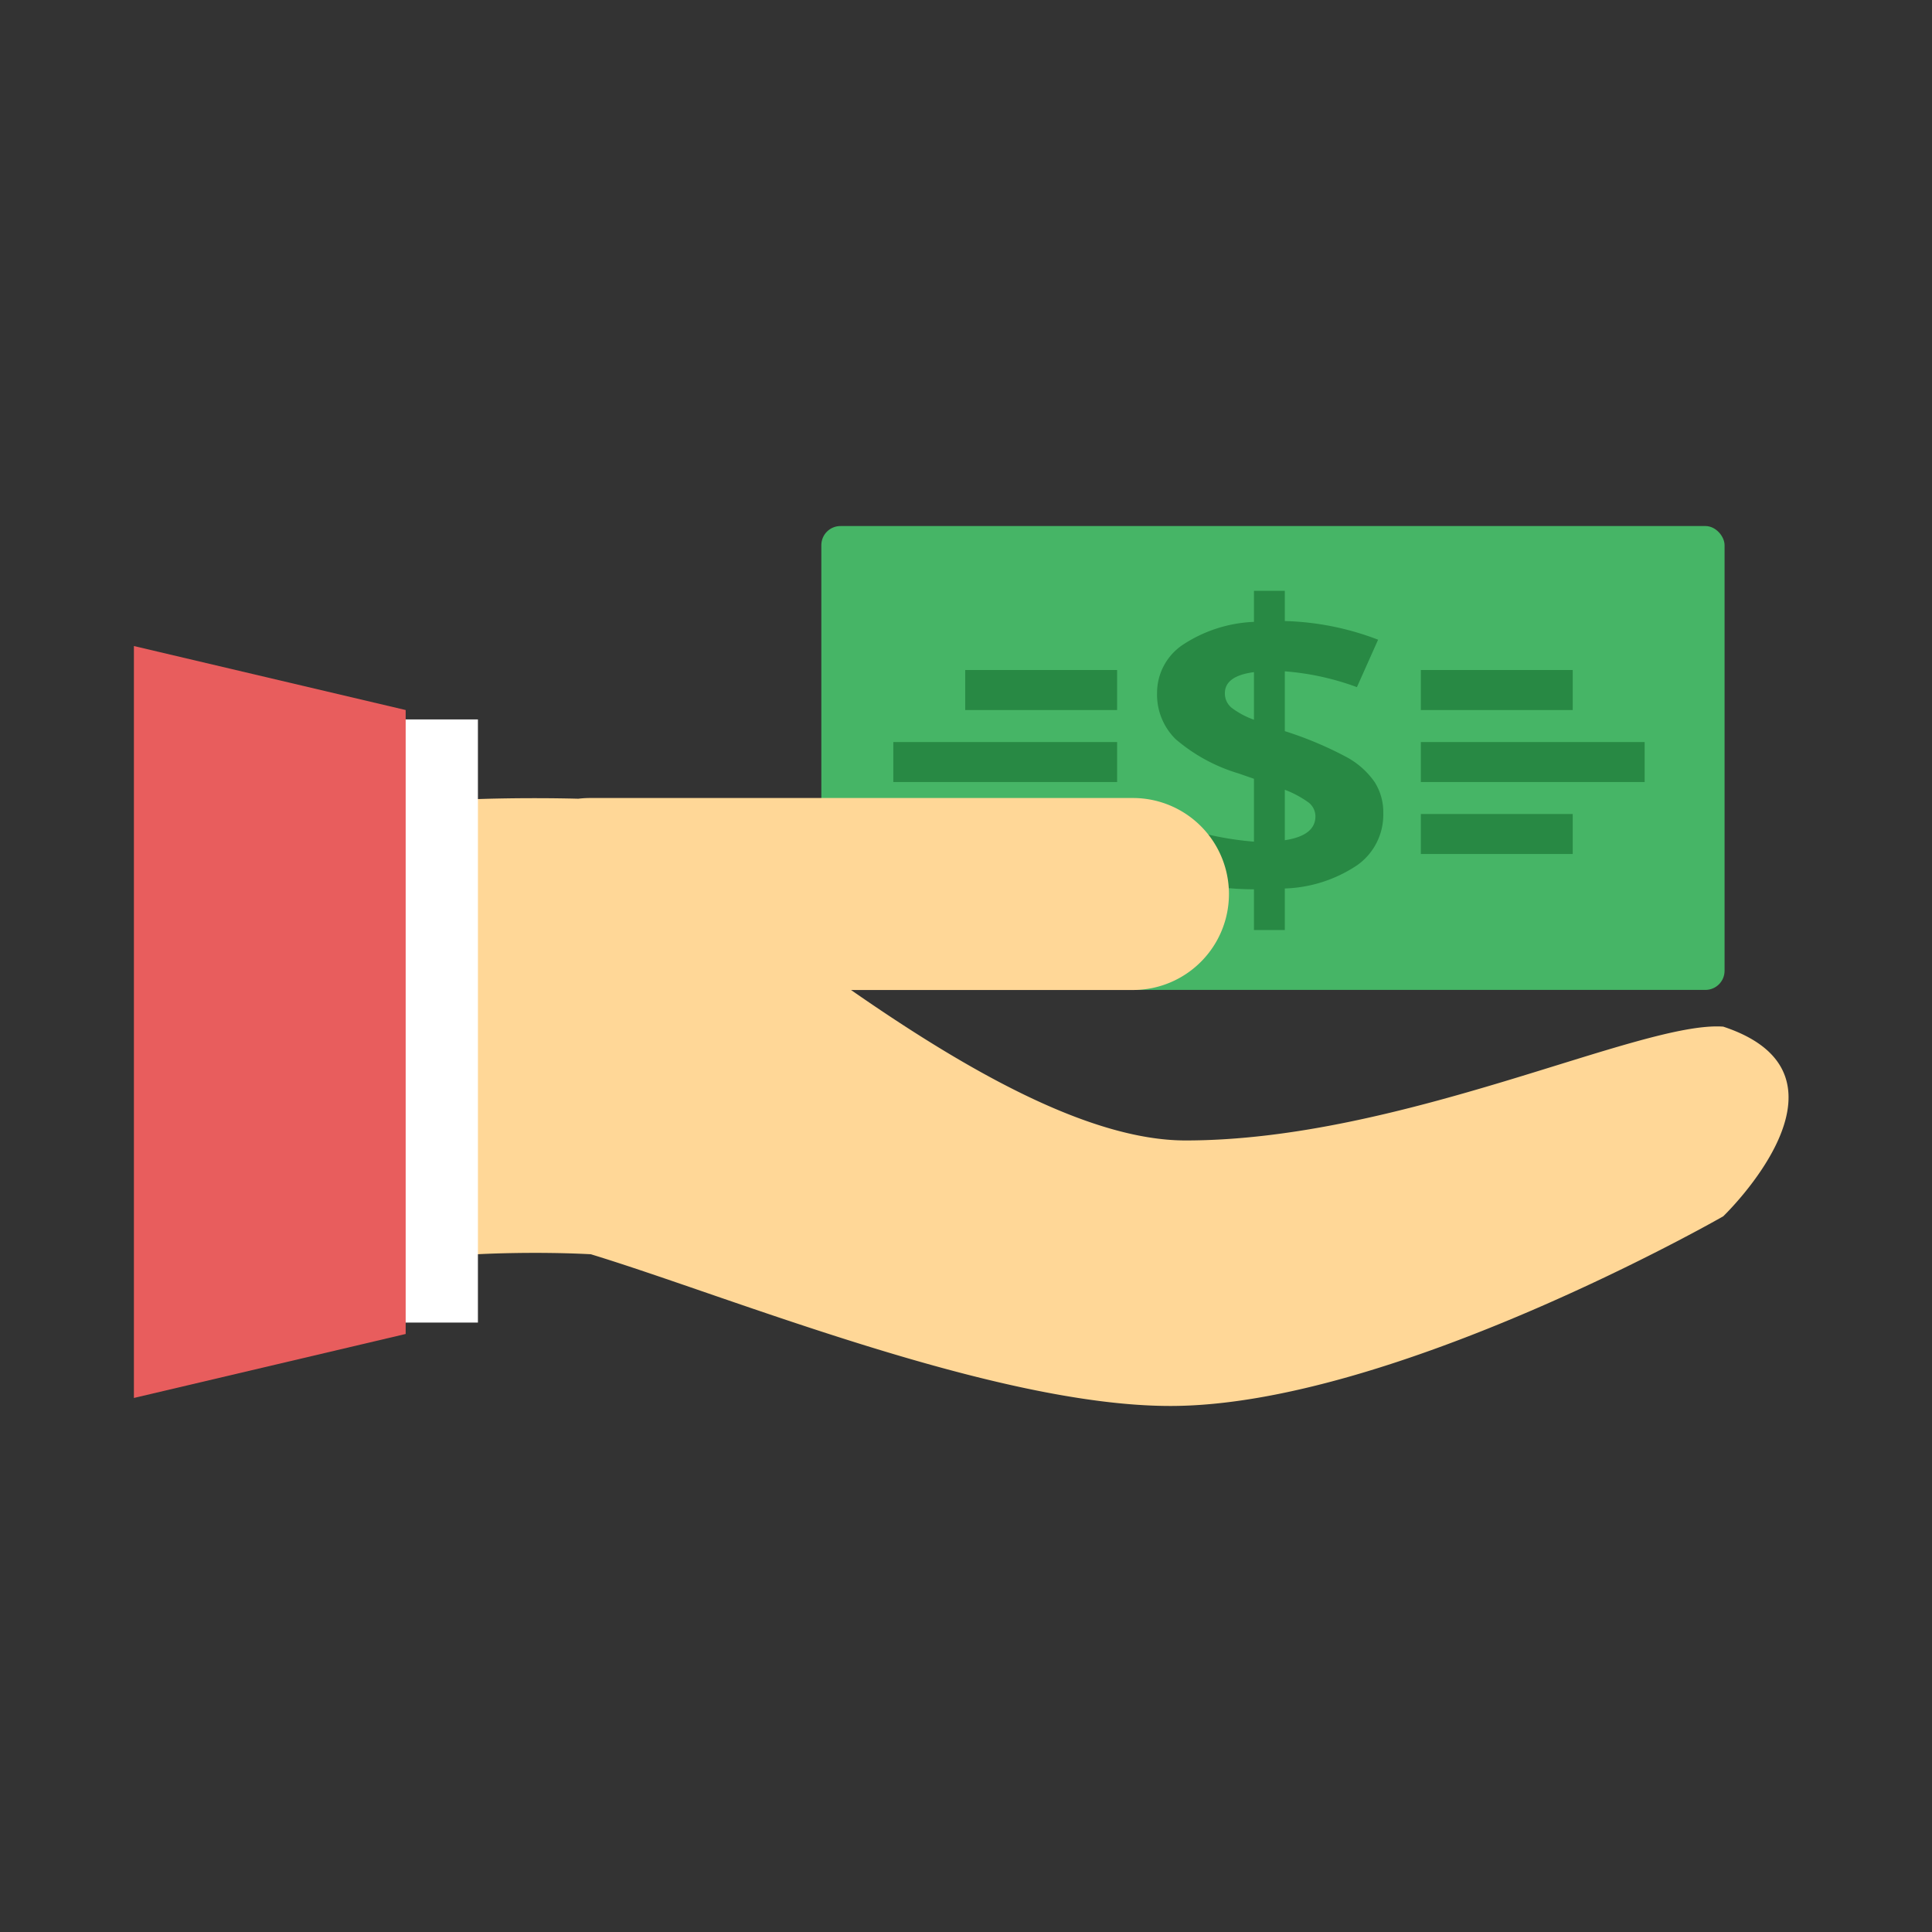 <svg xmlns="http://www.w3.org/2000/svg" width="202" height="202"><rect width="100%" height="100%" fill="#333333" stroke="none"/><rect x="85.875" y="55" width="94.437" height="48.5" rx="2" ry="2" fill="#46b566"/><path d="M148.556 81.764v-4.182h23.4v4.182h-23.4zm0-11.709h15.879v4.182h-15.879v-4.182zm-7.685 9.145a8.53 8.53 0 0 1 2.851 2.565 5.864 5.864 0 0 1 .907 3.265 6.459 6.459 0 0 1-2.709 5.417 14.4 14.4 0 0 1-7.586 2.449v4.346h-3.227V92.98a28.711 28.711 0 0 1-10.083-1.823v-5.6A33.319 33.319 0 0 0 131.107 88v-6.573l-1.579-.551a18.039 18.039 0 0 1-6.608-3.593 6.518 6.518 0 0 1-1.943-4.8 6.046 6.046 0 0 1 2.674-5.056 14.541 14.541 0 0 1 7.456-2.407v-3.246h3.227v3.159a29.288 29.288 0 0 1 9.753 1.951l-2.214 4.961a27.818 27.818 0 0 0-7.539-1.654v6.254a38.112 38.112 0 0 1 6.537 2.755zm-6.537 8.65q3.2-.487 3.2-2.5a1.84 1.84 0 0 0-.8-1.505 10.813 10.813 0 0 0-2.4-1.272v5.277zm-3.227-17.575q-3.039.4-3.039 2.2a1.919 1.919 0 0 0 .718 1.537 8.75 8.75 0 0 0 2.321 1.24v-4.976zm-30.189 14.834H116.8v4.182h-15.882v-4.182zM93.4 77.582h23.4v4.182H93.4v-4.182zm7.522-7.527H116.8v4.182h-15.882v-4.182zm63.517 19.236h-15.883v-4.182h15.879v4.182z" fill-rule="evenodd" fill="#288944"/><path d="M180.172 127.171S145.575 147 122.371 147c-18.369 0-46.178-11.472-60.6-15.863-6.211-.321-11.84 0-11.84 0V83.549s4.789-.187 10.539-.039a10.1 10.1 0 0 1 1.17-.074h56.816a10.036 10.036 0 1 1 0 20.073H88.978c12.028 8.362 24.9 15.731 34.978 15.731 22.644 0 47.585-12.532 56.216-11.9 15.367 5.08 0 19.831 0 19.831z" fill="#ffd797" fill-rule="evenodd"/><path fill="#fff" d="M30.25 75.219h19.719v63.062H30.25z"/><path d="M14 67.546l28.415 6.691v65.237L14 146.163V67.546z" fill="#e85d5d" fill-rule="evenodd"/></svg>